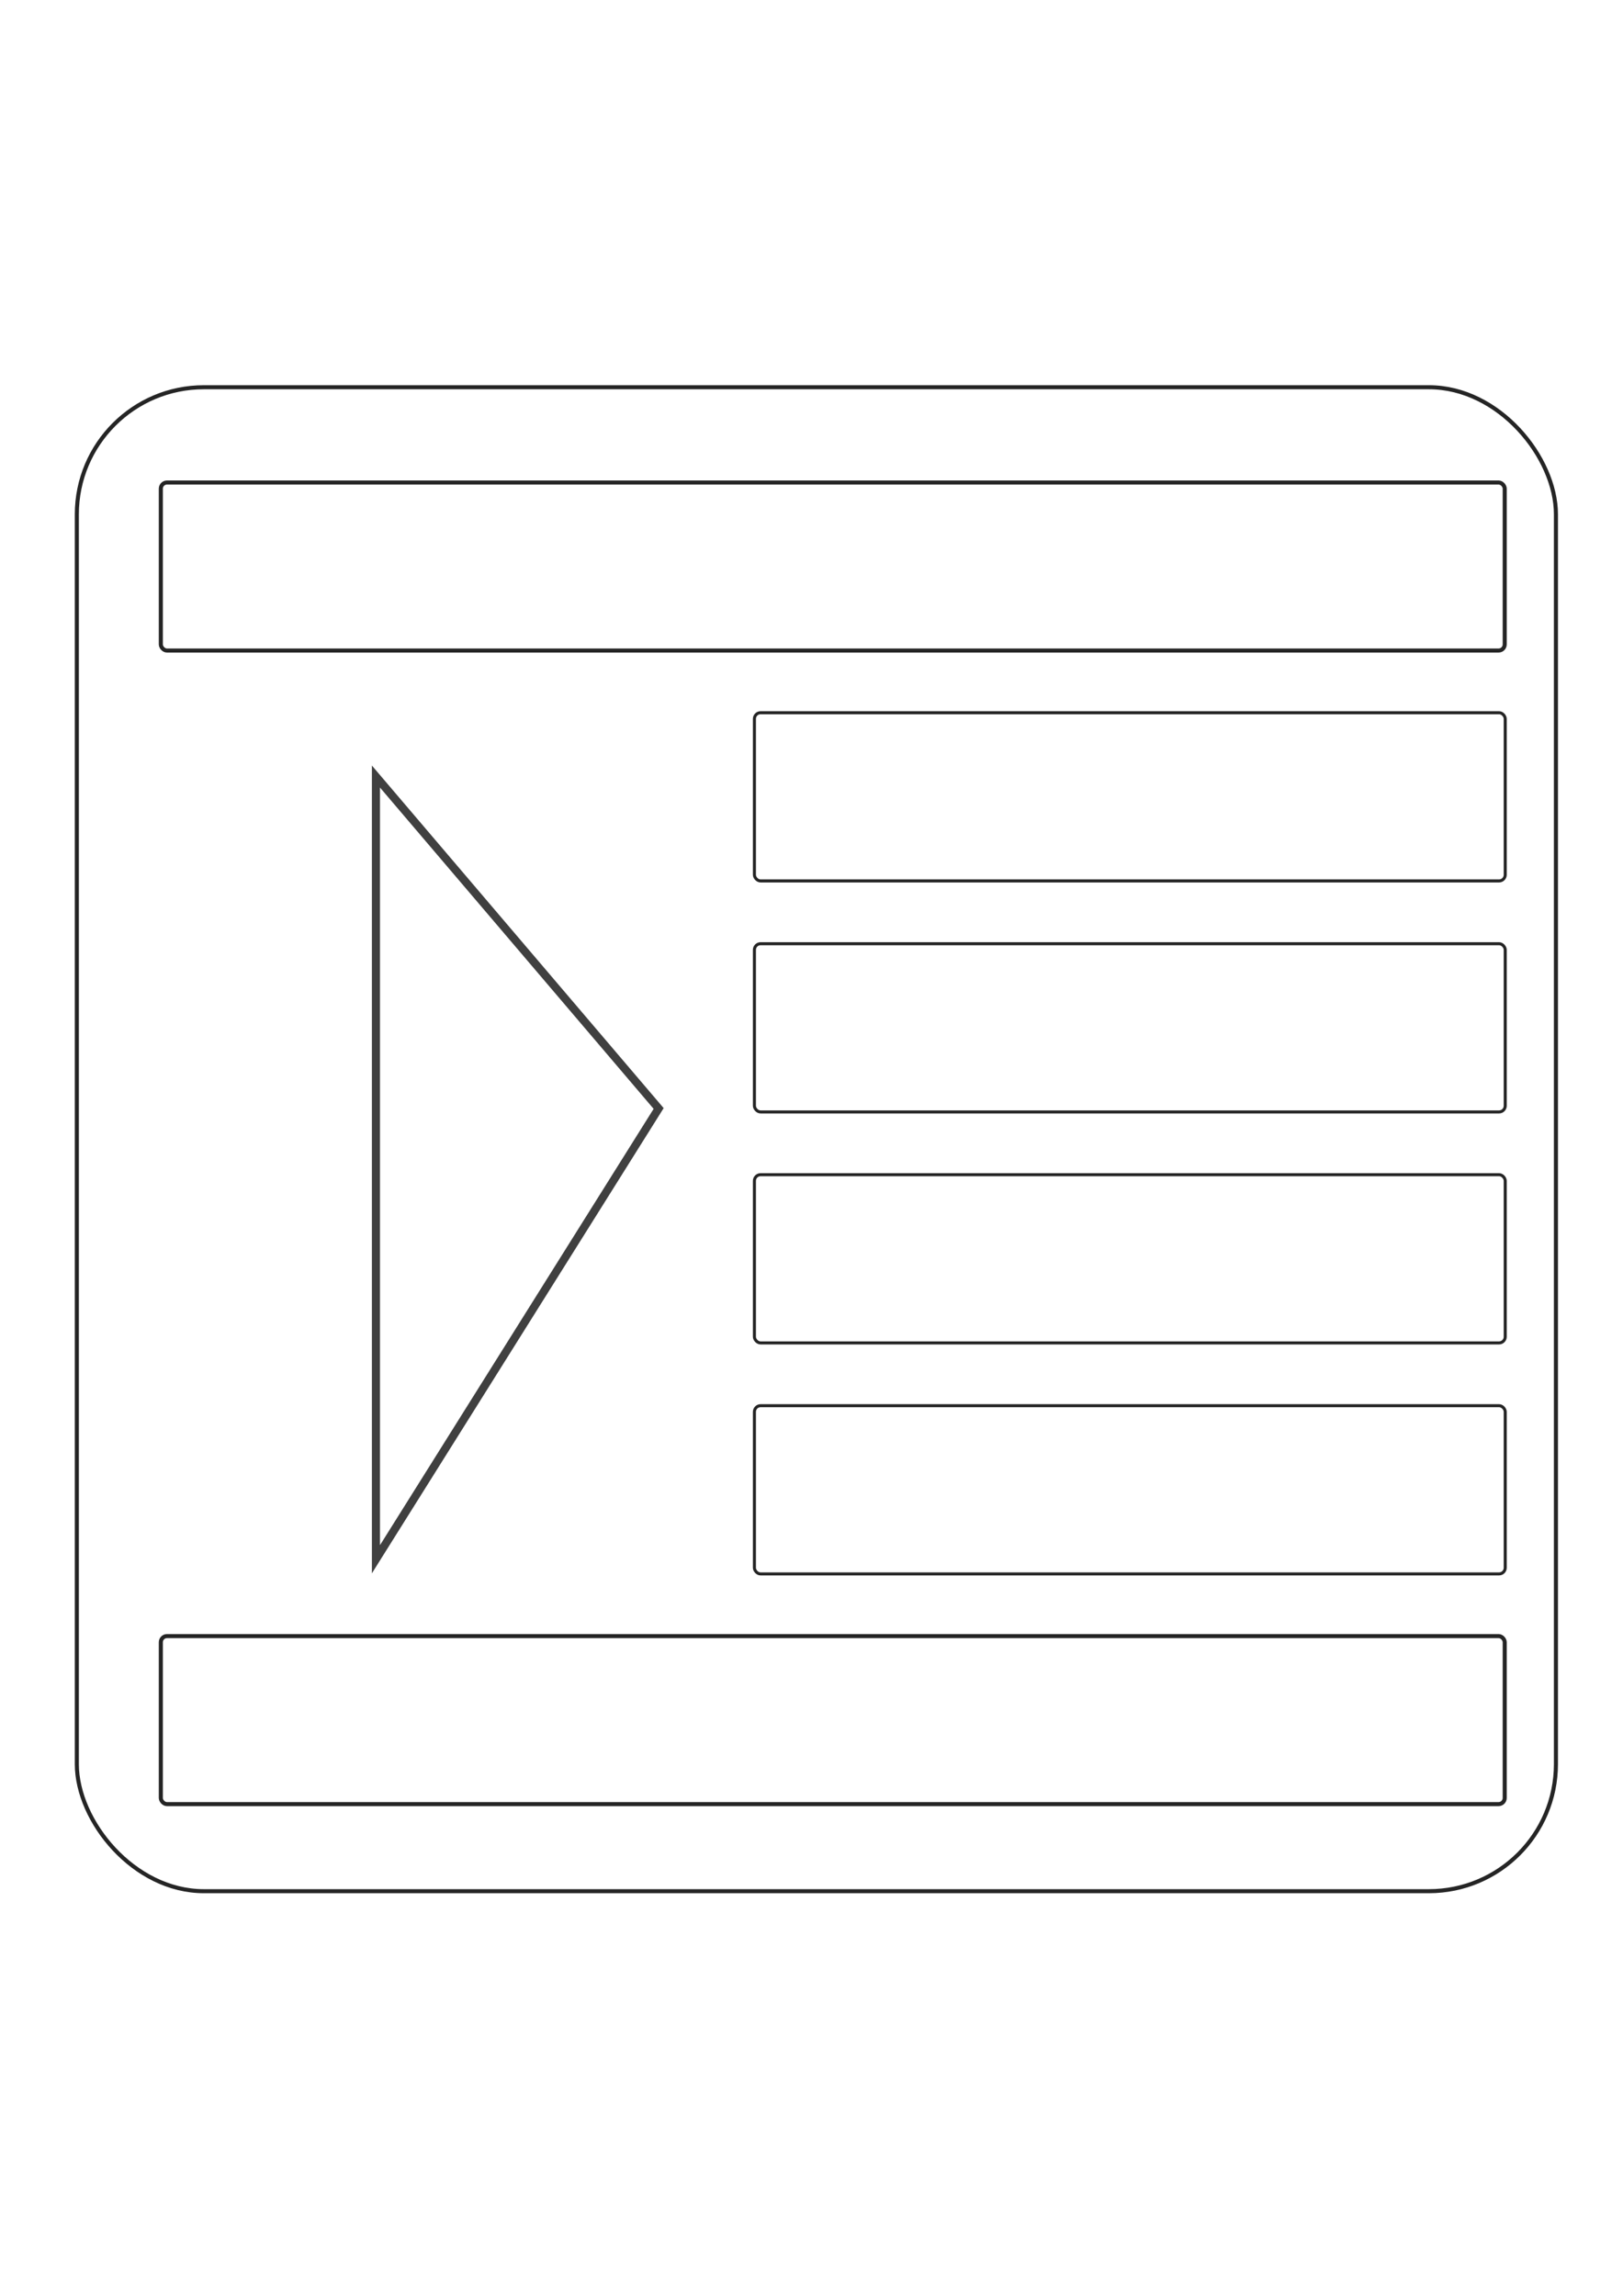 <?xml version="1.0" encoding="UTF-8" standalone="no"?>
<!-- Created with Inkscape (http://www.inkscape.org/) -->

<svg
   xmlns:dc="http://purl.org/dc/elements/1.1/"
   xmlns:cc="http://creativecommons.org/ns#"
   xmlns:rdf="http://www.w3.org/1999/02/22-rdf-syntax-ns#"
   xmlns:svg="http://www.w3.org/2000/svg"
   xmlns="http://www.w3.org/2000/svg"
   xmlns:sodipodi="http://sodipodi.sourceforge.net/DTD/sodipodi-0.dtd"
   xmlns:inkscape="http://www.inkscape.org/namespaces/inkscape"
   width="744.094"
   height="1052.362"
   id="svg3731"
   version="1.1"
   inkscape:version="0.48.4 r9939"
   sodipodi:docname="New document 35">
  <defs
     id="defs3733" />
  <sodipodi:namedview
     id="base"
     pagecolor="#ffffff"
     bordercolor="#666666"
     borderopacity="1.0"
     inkscape:pageopacity="0.0"
     inkscape:pageshadow="2"
     inkscape:zoom="0.35"
     inkscape:cx="375"
     inkscape:cy="520"
     inkscape:document-units="px"
     inkscape:current-layer="layer1"
     showgrid="false"
     inkscape:window-width="1440"
     inkscape:window-height="845"
     inkscape:window-x="-4"
     inkscape:window-y="-3"
     inkscape:window-maximized="1" />
  <g
     inkscape:label="Layer 1"
     inkscape:groupmode="layer"
     id="layer1">
    <rect
       style="fill:none;stroke:#252525;stroke-width:1.86;stroke-linecap:round;stroke-linejoin:round;stroke-miterlimit:4;stroke-opacity:1;stroke-dasharray:none"
       id="rect3055-8"
       width="678.116"
       height="689.386"
       x="35.228"
       y="177.503"
       ry="58.232" />
    <rect
       style="fill:none;stroke:#252525;stroke-width:1.86;stroke-linecap:round;stroke-linejoin:round;stroke-miterlimit:4;stroke-opacity:1;stroke-dasharray:none"
       id="rect3075-6"
       width="616.127"
       height="77.016"
       x="73.736"
       y="221.177"
       ry="2.818" />
    <rect
       style="fill:none;stroke:#252525;stroke-width:1.391;stroke-linecap:round;stroke-linejoin:round;stroke-miterlimit:4;stroke-opacity:1;stroke-dasharray:none"
       id="rect3075-9-4"
       width="344.223"
       height="77.108"
       x="345.875"
       y="326.698"
       ry="2.821" />
    <rect
       style="fill:none;stroke:#252525;stroke-width:1.391;stroke-linecap:round;stroke-linejoin:round;stroke-miterlimit:4;stroke-opacity:1;stroke-dasharray:none"
       id="rect3075-1-3"
       width="344.223"
       height="77.108"
       x="345.875"
       y="432.58"
       ry="2.821" />
    <rect
       style="fill:none;stroke:#252525;stroke-width:1.391;stroke-linecap:round;stroke-linejoin:round;stroke-miterlimit:4;stroke-opacity:1;stroke-dasharray:none"
       id="rect3075-2-5"
       width="344.223"
       height="77.108"
       x="345.875"
       y="538.462"
       ry="2.821" />
    <rect
       style="fill:none;stroke:#252525;stroke-width:1.391;stroke-linecap:round;stroke-linejoin:round;stroke-miterlimit:4;stroke-opacity:1;stroke-dasharray:none"
       id="rect3075-99-2"
       width="344.223"
       height="77.108"
       x="345.875"
       y="644.344"
       ry="2.821" />
    <rect
       style="fill:none;stroke:#252525;stroke-width:1.86;stroke-linecap:round;stroke-linejoin:round;stroke-miterlimit:4;stroke-opacity:1;stroke-dasharray:none"
       id="rect3075-5-8"
       width="616.127"
       height="77.016"
       x="73.736"
       y="749.957"
       ry="2.818" />
    <path
       style="fill:none;stroke:#404040;stroke-width:3.719px;stroke-linecap:butt;stroke-linejoin:miter;stroke-opacity:1"
       d="m 172.354,355.955 0,358.782 129.612,-206.628 z"
       id="path3156-1"
       inkscape:connector-curvature="0" />
  </g>
</svg>
